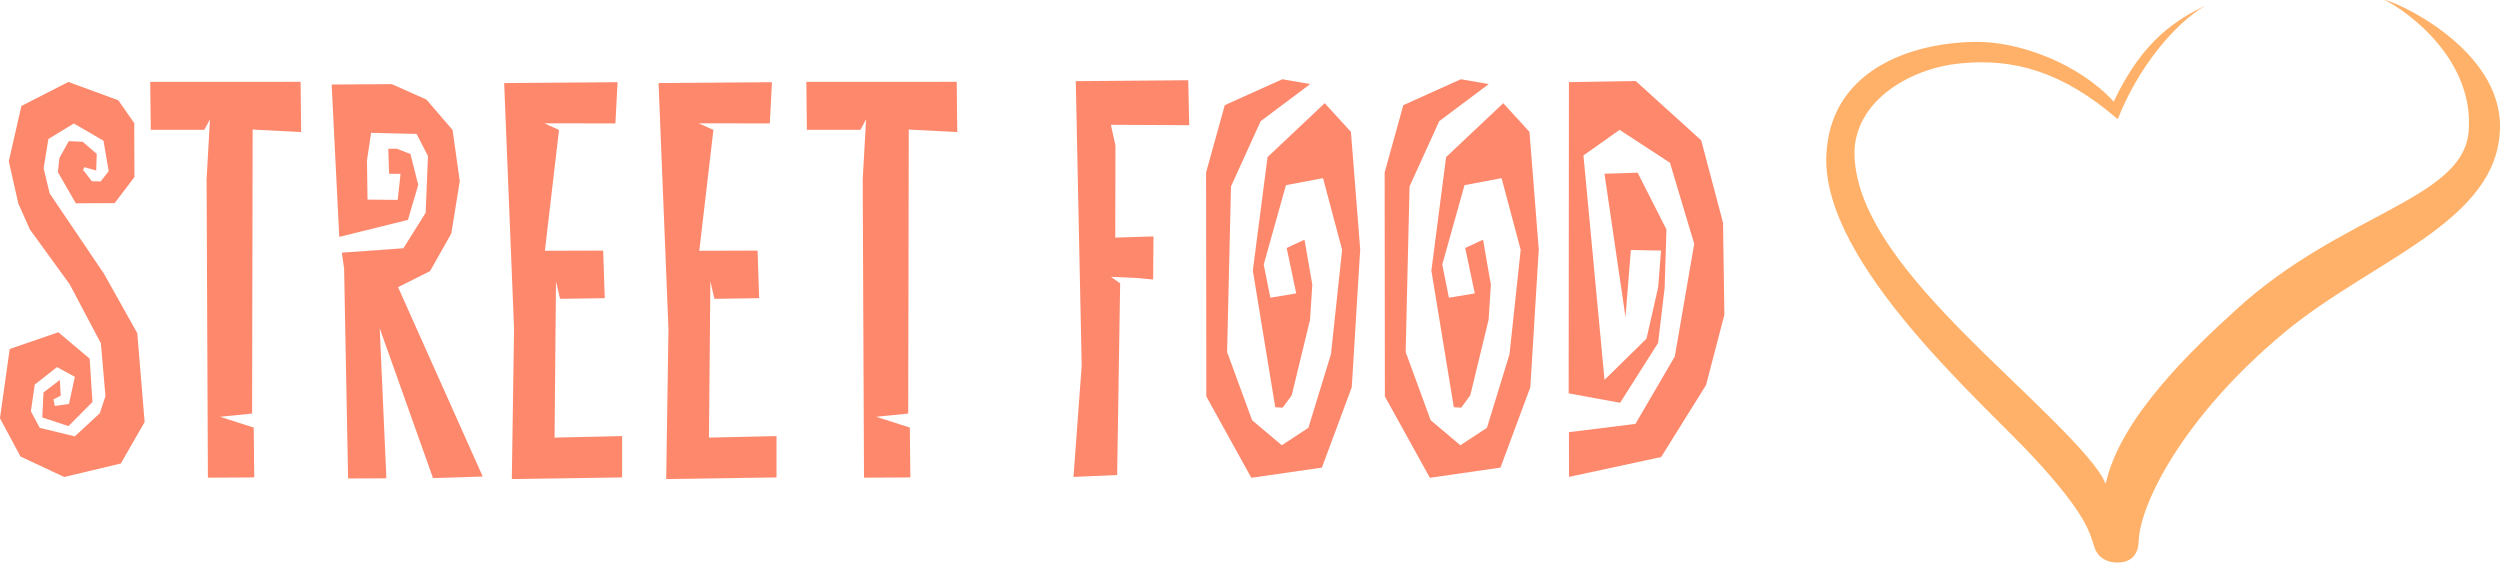 <?xml version="1.0" encoding="UTF-8" standalone="no"?>
<svg
   xmlns:dc="http://purl.org/dc/elements/1.1/"
   xmlns:cc="http://creativecommons.org/ns#"
   xmlns:rdf="http://www.w3.org/1999/02/22-rdf-syntax-ns#"
   xmlns:svg="http://www.w3.org/2000/svg"
   xmlns="http://www.w3.org/2000/svg"
   xmlns:sodipodi="http://sodipodi.sourceforge.net/DTD/sodipodi-0.dtd"
   xmlns:inkscape="http://www.inkscape.org/namespaces/inkscape"
   width="109.588mm"
   height="24.662mm"
   viewBox="0 0 109.588 24.662"
   version="1.1"
   id="svg8"
   inkscape:version="1.0.1 (3bc2e813f5, 2020-09-07)"
   sodipodi:docname="logo.svg">
  <defs
     id="defs2" />
  <sodipodi:namedview
     id="base"
     pagecolor="#ffffff"
     bordercolor="#666666"
     borderopacity="1.0"
     inkscape:pageopacity="0.0"
     inkscape:pageshadow="2"
     inkscape:zoom="1.4"
     inkscape:cx="113.83339"
     inkscape:cy="27.415643"
     inkscape:document-units="mm"
     inkscape:current-layer="layer1"
     inkscape:document-rotation="0"
     showgrid="false"
     fit-margin-top="0"
     fit-margin-left="0"
     fit-margin-right="0"
     fit-margin-bottom="0"
     inkscape:window-width="1920"
     inkscape:window-height="1018"
     inkscape:window-x="-6"
     inkscape:window-y="-6"
     inkscape:window-maximized="1"
     showguides="true"
     inkscape:snap-nodes="false"
     inkscape:guide-bbox="true"
     inkscape:snap-page="false" />
  <g
     inkscape:label="Layer 1"
     inkscape:groupmode="layer"
     id="layer1"
     transform="translate(55.559,149.787)"
     style="display:inline">
    <path
       style="opacity:1;fill:#fe886c;fill-opacity:1;stroke:none;stroke-width:0.1;stroke-linecap:butt;stroke-linejoin:miter;stroke-miterlimit:4;stroke-dasharray:none;stroke-opacity:1"
       d="m -51.854,-142.458 0.512,0.146 0.024,-0.73 -0.616,-0.529 -0.61,-0.03 -0.412,0.744 -0.064,0.619 0.785,1.363 1.701,-0.009 0.867,-1.139 -0.007,-2.365 -0.7,-1.004 -2.189,-0.802 -2.058,1.052 -0.553,2.424 0.416,1.846 0.509,1.143 1.748,2.41 1.365,2.582 0.2,2.313 -0.248,0.752 -1.097,1.013 -1.535,-0.372 -0.389,-0.73 0.17,-1.169 0.974,-0.764 0.784,0.425 -0.26,1.19 -0.617,0.086 -0.062,-0.288 0.319,-0.161 -0.038,-0.692 -0.719,0.552 -0.051,1.094 1.147,0.379 1.052,-1.058 -0.124,-1.899 -1.374,-1.157 -2.13,0.734 -0.427,3.036 0.901,1.679 1.917,0.896 2.48,-0.592 1.044,-1.817 -0.323,-3.897 -1.456,-2.598 -2.384,-3.527 -0.265,-1.1 0.209,-1.286 1.115,-0.679 1.3,0.754 0.228,1.337 -0.353,0.448 -0.384,-0.006 -0.388,-0.505 z"
       id="path3579"
       sodipodi:nodetypes="cccccccccccccccccccccccccccccccccccccccccccccccccccccccc" />
    <path
       style="opacity:1;fill:#fe886c;fill-opacity:1;stroke:none;stroke-width:0.1;stroke-linecap:butt;stroke-linejoin:miter;stroke-miterlimit:4;stroke-dasharray:none;stroke-opacity:1"
       d="m -48.974,-146.198 0.024,2.1 2.348,0.001 0.247,-0.46 -0.148,2.628 0.057,13.081 2.032,-0.012 -0.024,-2.185 -1.476,-0.472 1.406,-0.142 0.024,-12.45 2.126,0.112 -0.024,-2.203 z"
       id="path3581"
       sodipodi:nodetypes="cccccccccccccc" />
    <path
       style="opacity:1;fill:#fe886c;fill-opacity:1;stroke:none;stroke-width:0.1;stroke-linecap:butt;stroke-linejoin:miter;stroke-miterlimit:4;stroke-dasharray:none;stroke-opacity:1"
       d="m -38.538,-143.264 0.035,1.093 0.502,0.006 -0.124,1.14 -1.323,-0.012 -0.025,-1.716 0.181,-1.211 1.995,0.048 0.498,0.97 -0.102,2.488 -0.975,1.553 -2.697,0.194 0.098,0.698 0.175,9.2 1.678,-0.008 -0.292,-6.575 2.336,6.565 2.18,-0.067 -3.712,-8.301 1.401,-0.703 0.933,-1.649 0.371,-2.292 -0.315,-2.246 -1.146,-1.333 -1.516,-0.677 -2.639,0.017 0.334,6.68 3.011,-0.747 0.45,-1.533 -0.34,-1.354 -0.604,-0.233 z"
       id="path3583"
       sodipodi:nodetypes="cccccccccccccccccccccccccccccccc" />
    <path
       style="opacity:1;fill:#fe886c;fill-opacity:1;stroke:none;stroke-width:0.1;stroke-linecap:butt;stroke-linejoin:miter;stroke-miterlimit:4;stroke-dasharray:none;stroke-opacity:1"
       d="m -33.459,-146.146 0.434,10.782 -0.099,6.576 4.835,-0.071 1.76e-4,-1.812 -2.961,0.067 0.062,-6.85 0.178,0.766 1.96,-0.028 -0.069,-2.086 -2.555,0.008 0.619,-5.298 -0.646,-0.289 3.118,0.004 0.095,-1.806 z"
       id="path3585"
       sodipodi:nodetypes="cccccccccccccccc" />
    <path
       style="opacity:1;fill:#fe886c;fill-opacity:1;stroke:none;stroke-width:0.1;stroke-linecap:butt;stroke-linejoin:miter;stroke-miterlimit:4;stroke-dasharray:none;stroke-opacity:1"
       d="m -8.402,-146.229 0.259,12.47 -0.359,4.878 1.913,-0.084 0.132,-8.4 -0.399,-0.286 1.198,0.054 0.647,0.064 0.015,-1.89 -1.675,0.051 0.008,-4.034 -0.2,-0.91 3.433,0.017 -0.042,-1.971 z"
       id="path3617"
       sodipodi:nodetypes="ccccccccccccccc" />
    <path
       style="opacity:1;fill:#fe886c;fill-opacity:1;stroke:none;stroke-width:0.1;stroke-linecap:butt;stroke-linejoin:miter;stroke-miterlimit:4;stroke-dasharray:none;stroke-opacity:1"
       d="m 1.874,-146.102 -1.223,-0.211 -2.522,1.136 -0.819,2.948 0.01,9.819 1.973,3.567 3.094,-0.446 1.309,-3.523 0.37,-6.04 -0.407,-5.154 -1.149,-1.257 -2.506,2.363 -0.645,4.973 0.983,5.992 0.326,0.018 0.396,-0.543 0.804,-3.317 0.098,-1.535 -0.342,-1.969 -0.782,0.364 0.42,1.992 -1.135,0.188 -0.291,-1.454 0.975,-3.48 1.625,-0.307 0.837,3.143 -0.489,4.574 -0.99,3.228 -1.165,0.764 -1.301,-1.097 -1.097,-2.99 0.171,-7.26 1.301,-2.86 z"
       id="path3619"
       sodipodi:nodetypes="cccccccccccccccccccccccccccccccccc" />
    <path
       style="opacity:1;fill:#fe886c;fill-opacity:1;stroke:none;stroke-width:0.1;stroke-linecap:butt;stroke-linejoin:miter;stroke-miterlimit:4;stroke-dasharray:none;stroke-opacity:1"
       d="m 13.215,-146.187 -0.012,13.643 2.256,0.413 1.665,-2.622 0.286,-2.41 0.081,-2.563 -1.264,-2.492 -1.453,0.047 0.921,6.284 0.236,-2.941 1.323,0.024 -0.127,1.613 -0.511,2.25 -1.84,1.805 -0.924,-9.837 1.583,-1.122 2.209,1.441 1.063,3.555 -0.85,4.937 -1.726,2.957 -2.916,0.362 0.005,1.961 4.039,-0.871 1.968,-3.157 0.803,-3.083 -0.059,-4.028 -0.957,-3.614 -2.87,-2.599 z"
       id="path3636"
       sodipodi:nodetypes="ccccccccccccccccccccccccccccc" />
    <path
       style="fill:#ffb169;fill-opacity:1;stroke:none;stroke-width:0.1;stroke-linecap:butt;stroke-linejoin:round;stroke-miterlimit:4;stroke-dasharray:none;stroke-opacity:1"
       d="m 48.948,-149.787 c 0.33,-0.023 5.156,2.073 5.081,5.614 -0.088,4.134 -5.6,5.757 -9.451,8.96 -4.463,3.711 -6.336,7.538 -6.388,9.156 -0.015,0.471 -0.224,0.867 -0.803,0.924 -0.487,0.048 -0.967,-0.16 -1.13,-0.651 -0.218,-0.657 -0.334,-1.412 -2.606,-3.884 -2.206,-2.401 -9.328,-8.533 -9.154,-13.28 0.136,-3.704 3.608,-4.966 6.537,-5.004 1.905,-0.025 4.533,0.944 6.062,2.621 1.283,-2.74 2.803,-3.614 4.042,-4.224 -1.392,0.808 -2.986,2.751 -3.865,4.994 -2.439,-2.105 -4.574,-2.68 -6.913,-2.446 -2.339,0.234 -4.668,1.754 -4.627,3.992 0.049,2.708 2.539,5.546 4.811,7.851 2.272,2.305 5.796,5.396 6.197,6.598 0.618,-2.873 3.738,-5.848 5.78,-7.701 4.625,-4.198 9.908,-4.776 10.135,-7.78 0.264,-3.492 -3.361,-5.643 -3.709,-5.742 z"
       id="path838"
       sodipodi:nodetypes="csssssssscccssscssc" />
    <path
       style="display:inline;opacity:1;fill:#fe886c;fill-opacity:1;stroke:none;stroke-width:0.1;stroke-linecap:butt;stroke-linejoin:miter;stroke-miterlimit:4;stroke-dasharray:none;stroke-opacity:1"
       d="m -26.691,-146.146 0.434,10.782 -0.099,6.576 4.835,-0.071 1.76e-4,-1.812 -2.961,0.067 0.062,-6.85 0.178,0.766 1.96,-0.028 -0.069,-2.086 -2.555,0.008 0.619,-5.298 -0.646,-0.289 3.118,0.004 0.095,-1.806 z"
       id="path3585-8"
       sodipodi:nodetypes="cccccccccccccccc" />
    <path
       style="display:inline;opacity:1;fill:#fe886c;fill-opacity:1;stroke:none;stroke-width:0.1;stroke-linecap:butt;stroke-linejoin:miter;stroke-miterlimit:4;stroke-dasharray:none;stroke-opacity:1"
       d="m -20.213,-146.198 0.024,2.1 2.348,0.001 0.247,-0.46 -0.148,2.628 0.057,13.081 2.032,-0.012 -0.024,-2.185 -1.476,-0.472 1.406,-0.142 0.024,-12.45 2.126,0.112 -0.024,-2.203 z"
       id="path3581-6"
       sodipodi:nodetypes="cccccccccccccc" />
    <path
       style="display:inline;opacity:1;fill:#fe886c;fill-opacity:1;stroke:none;stroke-width:0.1;stroke-linecap:butt;stroke-linejoin:miter;stroke-miterlimit:4;stroke-dasharray:none;stroke-opacity:1"
       d="m 9.701,-146.102 -1.223,-0.211 -2.522,1.136 -0.819,2.948 0.01,9.819 1.973,3.567 3.094,-0.446 1.309,-3.523 0.37,-6.04 -0.407,-5.154 -1.149,-1.257 -2.506,2.363 -0.645,4.973 0.983,5.992 0.326,0.018 0.396,-0.543 0.804,-3.317 0.098,-1.535 -0.342,-1.969 -0.782,0.364 0.42,1.992 -1.135,0.188 -0.291,-1.454 0.975,-3.48 1.625,-0.307 0.837,3.143 -0.489,4.574 -0.99,3.228 -1.165,0.764 -1.301,-1.097 -1.097,-2.99 0.171,-7.26 1.301,-2.86 z"
       id="path3619-2"
       sodipodi:nodetypes="cccccccccccccccccccccccccccccccccc" />
  </g>
</svg>
